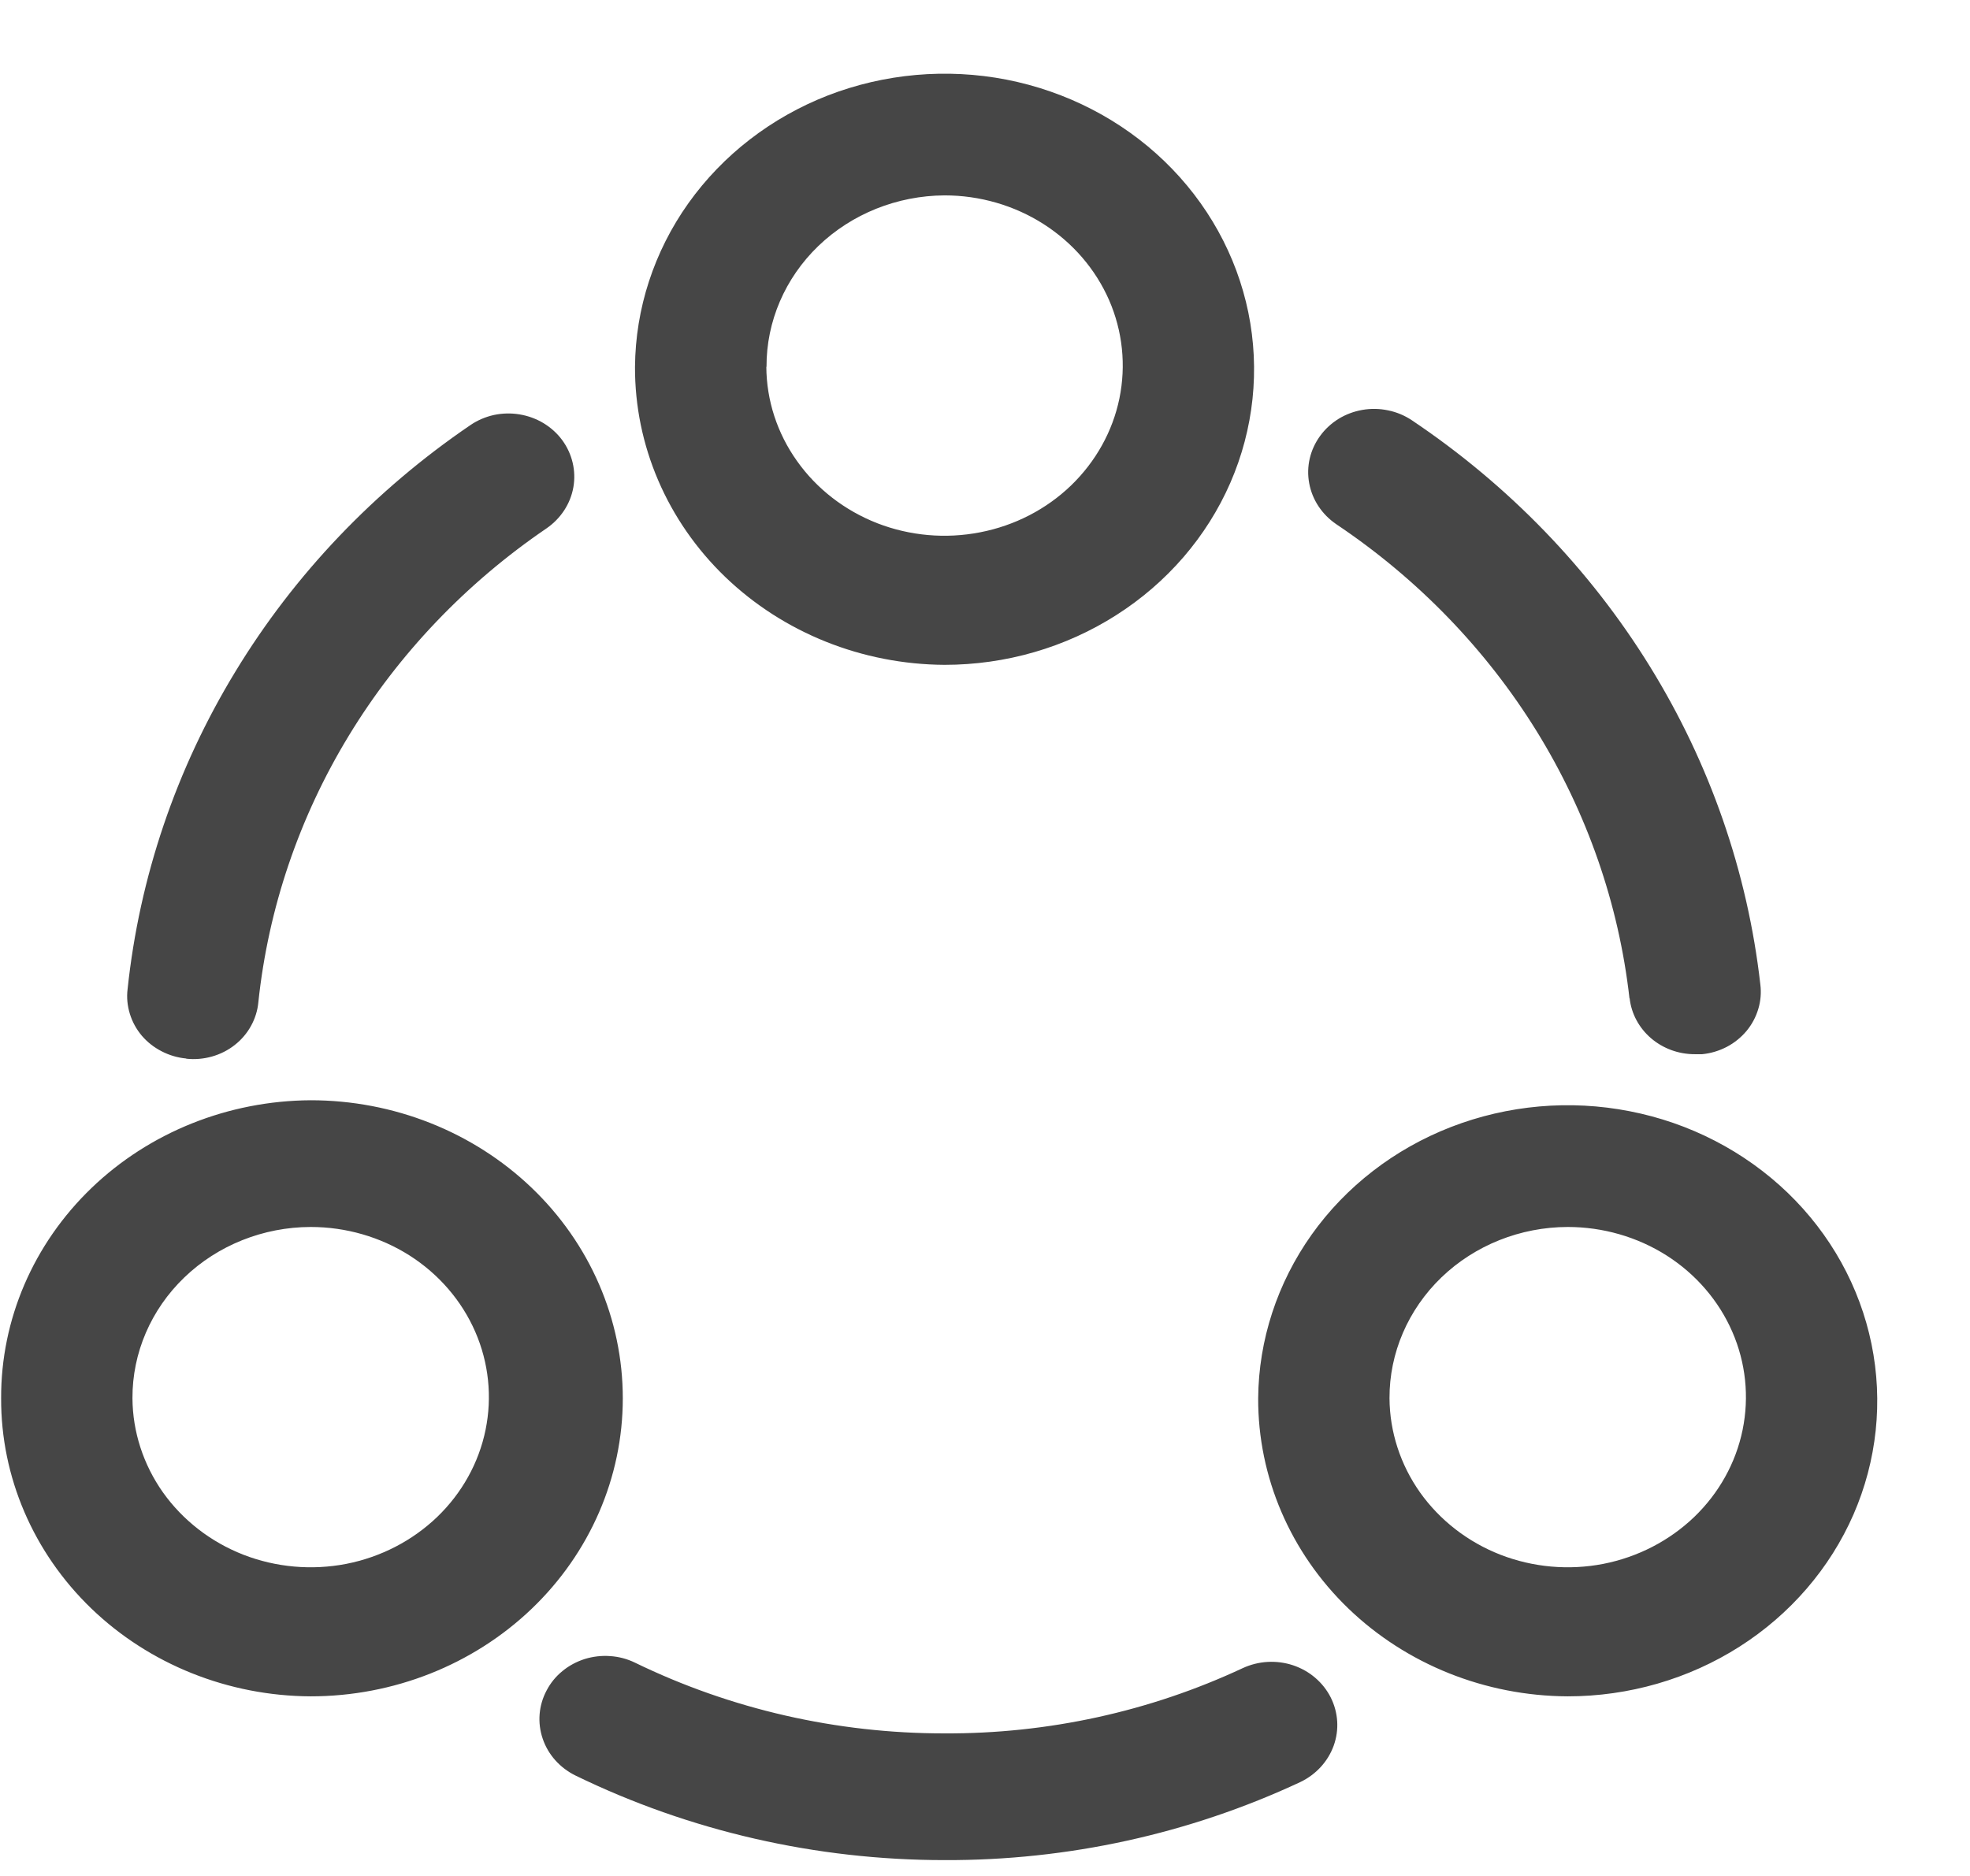<svg width="21" height="20" viewBox="0 0 21 20" fill="none" xmlns="http://www.w3.org/2000/svg">
<path id="Union 65" d="M6.134 18.929C5.968 18.847 5.842 18.706 5.785 18.536C5.727 18.366 5.742 18.181 5.827 18.022C5.868 17.943 5.925 17.873 5.995 17.816C6.065 17.758 6.146 17.715 6.233 17.687C6.321 17.66 6.413 17.649 6.505 17.656C6.597 17.662 6.687 17.686 6.769 17.726C7.791 18.223 8.922 18.481 10.069 18.48C11.17 18.485 12.258 18.247 13.248 17.784C13.331 17.746 13.421 17.723 13.513 17.718C13.605 17.713 13.697 17.725 13.784 17.754C13.871 17.783 13.951 17.828 14.02 17.887C14.089 17.946 14.145 18.017 14.185 18.096C14.266 18.257 14.278 18.442 14.217 18.611C14.156 18.78 14.028 18.919 13.861 18.999C12.68 19.551 11.382 19.836 10.068 19.831C8.7 19.831 7.352 19.522 6.134 18.929ZM13.412 14.907C13.417 14.285 13.616 13.679 13.981 13.164C14.347 12.649 14.865 12.249 15.468 12.015C16.072 11.781 16.734 11.722 17.372 11.847C18.011 11.971 18.596 12.274 19.055 12.715C19.514 13.157 19.825 13.718 19.95 14.329C20.075 14.94 20.008 15.572 19.758 16.146C19.507 16.72 19.084 17.211 18.542 17.556C18 17.901 17.363 18.085 16.712 18.085C15.833 18.081 14.992 17.744 14.373 17.148C13.755 16.552 13.409 15.746 13.412 14.907ZM14.812 14.907C14.814 15.265 14.928 15.615 15.138 15.912C15.349 16.208 15.646 16.439 15.994 16.575C16.341 16.71 16.723 16.744 17.09 16.673C17.458 16.601 17.795 16.427 18.06 16.173C18.324 15.919 18.504 15.596 18.576 15.244C18.648 14.893 18.61 14.528 18.466 14.198C18.322 13.867 18.078 13.584 17.766 13.385C17.454 13.187 17.087 13.081 16.712 13.081C16.206 13.082 15.722 13.276 15.366 13.618C15.01 13.961 14.81 14.425 14.812 14.907ZM0.012 14.907C0.009 14.068 0.355 13.263 0.974 12.667C1.592 12.072 2.433 11.735 3.312 11.73C4.194 11.73 5.041 12.065 5.665 12.661C6.289 13.257 6.639 14.065 6.639 14.908C6.639 15.75 6.289 16.558 5.665 17.154C5.041 17.75 4.194 18.085 3.312 18.085C2.433 18.081 1.592 17.744 0.973 17.148C0.355 16.552 0.009 15.746 0.012 14.907ZM1.412 14.907C1.414 15.265 1.528 15.615 1.738 15.912C1.949 16.208 2.246 16.439 2.594 16.575C2.941 16.71 3.323 16.744 3.69 16.673C4.058 16.601 4.395 16.427 4.66 16.173C4.924 15.919 5.104 15.596 5.176 15.244C5.248 14.893 5.21 14.528 5.066 14.198C4.922 13.867 4.678 13.584 4.366 13.385C4.054 13.187 3.687 13.081 3.312 13.081C2.806 13.082 2.322 13.276 1.966 13.618C1.609 13.961 1.41 14.424 1.412 14.907ZM1.986 11.285C1.894 11.277 1.804 11.25 1.723 11.208C1.641 11.166 1.569 11.109 1.511 11.041C1.453 10.972 1.41 10.893 1.384 10.808C1.358 10.723 1.349 10.634 1.36 10.546C1.486 9.353 1.877 8.199 2.508 7.162C3.138 6.124 3.993 5.227 5.016 4.531C5.091 4.48 5.176 4.444 5.266 4.424C5.356 4.405 5.449 4.403 5.539 4.418C5.63 4.433 5.717 4.465 5.795 4.512C5.872 4.559 5.94 4.62 5.993 4.692C6.1 4.838 6.143 5.019 6.112 5.195C6.081 5.371 5.978 5.528 5.826 5.633C4.967 6.218 4.249 6.971 3.719 7.842C3.189 8.713 2.86 9.682 2.754 10.685C2.746 10.773 2.719 10.859 2.676 10.937C2.633 11.015 2.574 11.085 2.502 11.141C2.431 11.197 2.348 11.239 2.259 11.264C2.17 11.289 2.077 11.297 1.985 11.287L1.986 11.285ZM17.37 10.643C17.256 9.636 16.918 8.665 16.379 7.793C15.84 6.922 15.112 6.17 14.245 5.589C14.092 5.485 13.988 5.328 13.956 5.152C13.923 4.976 13.965 4.795 14.072 4.648C14.124 4.576 14.191 4.514 14.268 4.466C14.346 4.418 14.432 4.386 14.523 4.37C14.614 4.354 14.707 4.356 14.797 4.375C14.887 4.393 14.972 4.429 15.048 4.479C16.08 5.171 16.946 6.066 17.587 7.104C18.228 8.141 18.629 9.297 18.765 10.495C18.776 10.583 18.769 10.672 18.743 10.757C18.718 10.842 18.675 10.922 18.618 10.991C18.56 11.06 18.489 11.118 18.407 11.161C18.326 11.203 18.237 11.23 18.145 11.239C18.119 11.239 18.093 11.239 18.068 11.239C17.895 11.24 17.729 11.179 17.6 11.069C17.472 10.959 17.39 10.807 17.372 10.644L17.37 10.643ZM6.769 3.911C6.774 3.289 6.972 2.682 7.338 2.167C7.704 1.653 8.221 1.253 8.824 1.018C9.428 0.784 10.091 0.725 10.729 0.849C11.367 0.974 11.953 1.276 12.412 1.718C12.87 2.159 13.182 2.721 13.307 3.331C13.432 3.942 13.365 4.574 13.115 5.148C12.864 5.723 12.441 6.213 11.899 6.558C11.357 6.904 10.72 7.088 10.069 7.088C9.19 7.083 8.35 6.746 7.731 6.151C7.112 5.555 6.766 4.75 6.769 3.911ZM8.169 3.911C8.171 4.269 8.285 4.619 8.496 4.915C8.706 5.212 9.004 5.442 9.351 5.578C9.699 5.713 10.08 5.747 10.448 5.675C10.816 5.604 11.153 5.43 11.417 5.176C11.681 4.921 11.861 4.598 11.933 4.247C12.005 3.895 11.967 3.531 11.823 3.2C11.678 2.869 11.435 2.587 11.123 2.388C10.811 2.189 10.444 2.083 10.069 2.083C9.563 2.086 9.08 2.28 8.724 2.622C8.368 2.965 8.169 3.428 8.171 3.911H8.169Z" fill="#464646"/>
</svg>
